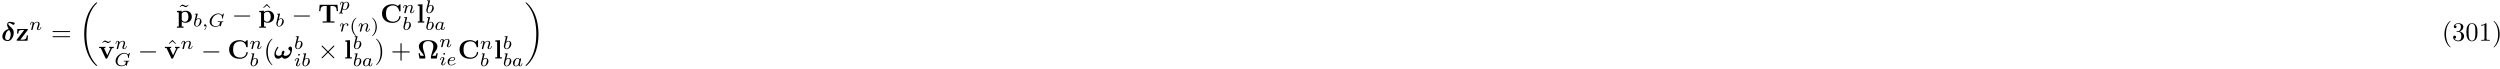 <?xml version="1.0" encoding="UTF-8"?>
<svg xmlns="http://www.w3.org/2000/svg" xmlns:xlink="http://www.w3.org/1999/xlink" width="944pt" height="26pt" viewBox="0 0 944 26" version="1.1">
<defs>
<g>
<symbol overflow="visible" id="glyph0-0">
<path style="stroke:none;" d=""/>
</symbol>
<symbol overflow="visible" id="glyph0-1">
<path style="stroke:none;" d="M 2.828 -4.422 C 1.062 -4.016 0.453 -2.5 0.453 -1.609 C 0.453 -0.406 1.422 0.125 2.484 0.125 C 3.797 0.125 4.75 -1.469 4.75 -3.078 C 4.75 -3.969 4.391 -4.391 3.984 -4.781 C 3.531 -5.203 2.656 -6.016 2.656 -6.375 C 2.656 -6.422 2.766 -6.688 3.125 -6.688 C 3.453 -6.688 3.703 -6.516 3.875 -6.391 C 4.062 -6.234 4.359 -6.016 4.578 -6.016 C 4.891 -6.016 5.109 -6.297 5.109 -6.547 C 5.109 -6.844 4.953 -6.875 4.422 -6.984 C 4.203 -7.031 3.625 -7.156 3.359 -7.156 C 2.828 -7.156 2.234 -6.781 2.234 -6.062 C 2.234 -5.5 2.609 -4.828 2.828 -4.422 Z M 3.047 -4.062 C 3.297 -3.672 3.609 -3.109 3.609 -2.406 C 3.609 -1.969 3.344 -0.234 2.516 -0.234 C 2.406 -0.234 2.031 -0.266 1.75 -0.516 C 1.5 -0.75 1.5 -1.125 1.5 -1.25 C 1.5 -1.766 1.781 -2.734 1.953 -3.094 C 2.094 -3.359 2.391 -3.844 3.047 -4.062 Z M 3.047 -4.062 "/>
</symbol>
<symbol overflow="visible" id="glyph0-2">
<path style="stroke:none;" d="M 3.609 -1.391 C 3.859 -1.859 4 -2.344 4 -2.516 C 4 -2.734 3.875 -2.953 3.625 -2.953 C 3 -2.953 2.938 -1.891 2.922 -1.625 C 2.906 -1.469 2.906 -1.469 2.891 -1.453 C 2.734 -1.312 2.312 -1.016 1.781 -1.016 C 1.125 -1.016 0.75 -1.453 0.75 -2 C 0.75 -2.312 0.922 -3.062 1.609 -4 C 1.703 -4.109 1.719 -4.141 1.719 -4.219 C 1.719 -4.344 1.625 -4.422 1.516 -4.422 C 1.422 -4.422 1.359 -4.359 1.344 -4.359 C 1.297 -4.312 0.219 -3.016 0.219 -1.578 C 0.219 -0.578 0.734 0.078 1.578 0.078 C 2.281 0.078 2.844 -0.406 3.062 -0.641 C 3.188 -0.344 3.484 0.078 4.141 0.078 C 5 0.078 5.766 -0.547 6.203 -1.219 C 6.812 -2.172 6.891 -3.453 6.891 -3.594 C 6.891 -4.359 6.438 -4.516 6.234 -4.516 C 5.859 -4.516 5.469 -4.109 5.469 -3.766 C 5.469 -3.5 5.656 -3.375 5.766 -3.297 C 6.016 -3.125 6.234 -2.891 6.234 -2.578 C 6.234 -1.906 5.391 -1.016 4.344 -1.016 C 4.062 -1.016 3.781 -1.094 3.609 -1.391 Z M 3.609 -1.391 "/>
</symbol>
<symbol overflow="visible" id="glyph1-0">
<path style="stroke:none;" d=""/>
</symbol>
<symbol overflow="visible" id="glyph1-1">
<path style="stroke:none;" d="M 4.469 -4 C 4.562 -4.109 4.578 -4.125 4.578 -4.219 C 4.578 -4.422 4.438 -4.422 4.25 -4.422 L 0.594 -4.422 L 0.484 -2.688 L 0.953 -2.688 C 1 -3.703 1.312 -4.062 2.344 -4.062 L 3.188 -4.062 L 0.406 -0.438 C 0.312 -0.328 0.312 -0.312 0.312 -0.219 C 0.312 0 0.453 0 0.641 0 L 4.422 0 L 4.609 -2.016 L 4.141 -2.016 C 4.047 -1 3.891 -0.406 2.578 -0.406 L 1.719 -0.406 Z M 4.469 -4 "/>
</symbol>
<symbol overflow="visible" id="glyph1-2">
<path style="stroke:none;" d="M 2.188 -3.281 C 2.188 -3.469 2.203 -3.484 2.344 -3.625 C 2.734 -4.031 3.266 -4.094 3.484 -4.094 C 4.141 -4.094 4.703 -3.484 4.703 -2.219 C 4.703 -0.812 4 -0.297 3.359 -0.297 C 3.219 -0.297 2.75 -0.297 2.297 -0.844 C 2.188 -0.969 2.188 -0.984 2.188 -1.172 Z M 2.188 -0.391 C 2.625 -0.047 3.062 0.062 3.469 0.062 C 4.969 0.062 5.984 -0.844 5.984 -2.219 C 5.984 -3.547 5.078 -4.484 3.641 -4.484 C 2.891 -4.484 2.359 -4.172 2.141 -4 L 2.141 -4.484 L 0.375 -4.406 L 0.375 -3.938 C 0.984 -3.938 1.062 -3.938 1.062 -3.562 L 1.062 1.469 L 0.375 1.469 L 0.375 1.938 C 0.641 1.922 1.25 1.906 1.625 1.906 C 2.016 1.906 2.609 1.922 2.875 1.938 L 2.875 1.469 L 2.188 1.469 Z M 2.188 -0.391 "/>
</symbol>
<symbol overflow="visible" id="glyph1-3">
<path style="stroke:none;" d="M 7.344 -6.734 L 0.625 -6.734 L 0.422 -4.328 L 0.891 -4.328 C 0.984 -5.453 1.078 -6.266 2.516 -6.266 L 3.281 -6.266 L 3.281 -0.469 L 1.75 -0.469 L 1.75 0 C 2.297 -0.031 3.406 -0.031 3.984 -0.031 C 4.578 -0.031 5.688 -0.031 6.219 0 L 6.219 -0.469 L 4.688 -0.469 L 4.688 -6.266 L 5.453 -6.266 C 6.875 -6.266 6.984 -5.469 7.078 -4.328 L 7.547 -4.328 Z M 7.344 -6.734 "/>
</symbol>
<symbol overflow="visible" id="glyph1-4">
<path style="stroke:none;" d="M 7.641 -6.672 C 7.641 -6.859 7.641 -6.953 7.453 -6.953 C 7.359 -6.953 7.344 -6.922 7.266 -6.859 L 6.609 -6.266 C 5.984 -6.766 5.328 -6.953 4.641 -6.953 C 2.156 -6.953 0.641 -5.469 0.641 -3.422 C 0.641 -1.375 2.156 0.109 4.641 0.109 C 6.516 0.109 7.641 -1.109 7.641 -2.266 C 7.641 -2.469 7.562 -2.469 7.391 -2.469 C 7.266 -2.469 7.172 -2.469 7.172 -2.297 C 7.094 -0.969 5.891 -0.359 4.891 -0.359 C 4.109 -0.359 3.266 -0.594 2.75 -1.203 C 2.281 -1.781 2.156 -2.516 2.156 -3.422 C 2.156 -3.984 2.188 -5.047 2.828 -5.719 C 3.469 -6.375 4.344 -6.484 4.859 -6.484 C 5.938 -6.484 6.875 -5.719 7.094 -4.453 C 7.125 -4.266 7.141 -4.25 7.359 -4.25 C 7.625 -4.25 7.641 -4.266 7.641 -4.531 Z M 7.641 -6.672 "/>
</symbol>
<symbol overflow="visible" id="glyph1-5">
<path style="stroke:none;" d="M 2.234 -6.922 L 0.469 -6.844 L 0.469 -6.375 C 1.094 -6.375 1.156 -6.375 1.156 -5.984 L 1.156 -0.469 L 0.469 -0.469 L 0.469 0 C 0.781 -0.016 1.266 -0.031 1.688 -0.031 C 2.125 -0.031 2.578 -0.016 2.922 0 L 2.922 -0.469 L 2.234 -0.469 Z M 2.234 -6.922 "/>
</symbol>
<symbol overflow="visible" id="glyph1-6">
<path style="stroke:none;" d="M 5.047 -3.75 C 5.109 -3.891 5.141 -3.953 5.781 -3.953 L 5.781 -4.422 C 5.531 -4.406 5.25 -4.391 5 -4.391 C 4.75 -4.391 4.297 -4.422 4.094 -4.422 L 4.094 -3.953 C 4.281 -3.953 4.562 -3.922 4.562 -3.844 C 4.562 -3.844 4.562 -3.812 4.516 -3.734 L 3.359 -1.234 L 2.094 -3.953 L 2.625 -3.953 L 2.625 -4.422 C 2.297 -4.406 1.406 -4.391 1.391 -4.391 C 1.109 -4.391 0.672 -4.422 0.266 -4.422 L 0.266 -3.953 L 0.891 -3.953 L 2.641 -0.203 C 2.766 0.047 2.891 0.047 3.016 0.047 C 3.188 0.047 3.297 0.016 3.391 -0.203 Z M 5.047 -3.75 "/>
</symbol>
<symbol overflow="visible" id="glyph1-7">
<path style="stroke:none;" d="M 7.766 -2 L 7.297 -2 C 7.281 -1.859 7.203 -1.438 7.125 -1.25 C 7.078 -1.125 7.031 -1.031 6.438 -1.031 L 5.719 -1.031 C 5.938 -1.469 6.203 -1.828 6.516 -2.219 C 7.078 -2.938 7.641 -3.656 7.641 -4.562 C 7.641 -5.625 6.734 -6.953 4.141 -6.953 C 1.531 -6.953 0.641 -5.625 0.641 -4.562 C 0.641 -3.641 1.203 -2.922 1.75 -2.234 C 2.109 -1.781 2.359 -1.453 2.547 -1.031 L 1.828 -1.031 C 1.25 -1.031 1.203 -1.125 1.156 -1.219 C 1.094 -1.406 1 -1.891 0.984 -2 L 0.516 -2 L 0.875 0 L 2.781 0 C 3 0 3.094 0 3.094 -0.266 C 3.094 -0.969 2.797 -1.891 2.656 -2.328 C 2.391 -3.109 2.156 -3.828 2.156 -4.562 C 2.156 -4.938 2.219 -5.656 2.703 -6.094 C 3.188 -6.547 3.844 -6.594 4.141 -6.594 C 4.656 -6.594 5.219 -6.438 5.578 -6.078 C 5.875 -5.797 6.109 -5.359 6.109 -4.562 C 6.109 -3.859 5.906 -3.188 5.656 -2.438 C 5.469 -1.844 5.172 -0.969 5.172 -0.266 C 5.172 0 5.281 0 5.5 0 L 7.391 0 Z M 7.766 -2 "/>
</symbol>
<symbol overflow="visible" id="glyph2-0">
<path style="stroke:none;" d=""/>
</symbol>
<symbol overflow="visible" id="glyph2-1">
<path style="stroke:none;" d="M 0.844 -0.438 C 0.828 -0.344 0.781 -0.172 0.781 -0.156 C 0.781 0 0.906 0.062 1.016 0.062 C 1.141 0.062 1.25 -0.016 1.297 -0.078 C 1.328 -0.141 1.375 -0.375 1.422 -0.516 C 1.453 -0.641 1.531 -0.969 1.562 -1.141 C 1.609 -1.297 1.656 -1.453 1.688 -1.609 C 1.766 -1.891 1.781 -1.953 1.984 -2.234 C 2.172 -2.516 2.5 -2.875 3.031 -2.875 C 3.422 -2.875 3.438 -2.516 3.438 -2.391 C 3.438 -1.969 3.141 -1.203 3.031 -0.906 C 2.953 -0.703 2.922 -0.641 2.922 -0.531 C 2.922 -0.156 3.219 0.062 3.578 0.062 C 4.281 0.062 4.578 -0.891 4.578 -1 C 4.578 -1.094 4.5 -1.094 4.469 -1.094 C 4.375 -1.094 4.375 -1.047 4.344 -0.969 C 4.188 -0.406 3.875 -0.125 3.609 -0.125 C 3.453 -0.125 3.422 -0.219 3.422 -0.375 C 3.422 -0.531 3.469 -0.625 3.594 -0.938 C 3.672 -1.156 3.953 -1.891 3.953 -2.281 C 3.953 -2.953 3.422 -3.078 3.047 -3.078 C 2.469 -3.078 2.078 -2.719 1.875 -2.438 C 1.828 -2.922 1.422 -3.078 1.125 -3.078 C 0.828 -3.078 0.672 -2.859 0.578 -2.703 C 0.422 -2.438 0.328 -2.047 0.328 -2 C 0.328 -1.922 0.422 -1.922 0.453 -1.922 C 0.547 -1.922 0.547 -1.938 0.594 -2.125 C 0.703 -2.531 0.844 -2.875 1.109 -2.875 C 1.297 -2.875 1.344 -2.719 1.344 -2.531 C 1.344 -2.406 1.281 -2.141 1.219 -1.953 C 1.172 -1.766 1.109 -1.484 1.078 -1.328 Z M 0.844 -0.438 "/>
</symbol>
<symbol overflow="visible" id="glyph2-2">
<path style="stroke:none;" d="M 1.844 -4.625 C 1.844 -4.641 1.875 -4.734 1.875 -4.734 C 1.875 -4.781 1.844 -4.844 1.75 -4.844 C 1.609 -4.844 1.031 -4.781 0.859 -4.766 C 0.812 -4.766 0.703 -4.75 0.703 -4.609 C 0.703 -4.516 0.812 -4.516 0.891 -4.516 C 1.219 -4.516 1.219 -4.453 1.219 -4.406 C 1.219 -4.359 1.156 -4.078 1.109 -3.922 L 0.953 -3.281 C 0.891 -3.031 0.516 -1.516 0.5 -1.422 C 0.453 -1.25 0.453 -1.156 0.453 -1.078 C 0.453 -0.375 0.906 0.062 1.484 0.062 C 2.359 0.062 3.281 -0.875 3.281 -1.906 C 3.281 -2.719 2.719 -3.078 2.234 -3.078 C 1.875 -3.078 1.562 -2.875 1.359 -2.688 Z M 1.484 -0.125 C 1.156 -0.125 0.953 -0.422 0.953 -0.844 C 0.953 -1.094 1.016 -1.328 1.219 -2.125 C 1.25 -2.25 1.25 -2.266 1.391 -2.422 C 1.656 -2.719 1.969 -2.875 2.219 -2.875 C 2.484 -2.875 2.719 -2.672 2.719 -2.203 C 2.719 -1.922 2.578 -1.203 2.359 -0.797 C 2.188 -0.453 1.844 -0.125 1.484 -0.125 Z M 1.484 -0.125 "/>
</symbol>
<symbol overflow="visible" id="glyph2-3">
<path style="stroke:none;" d="M 1.469 -0.109 C 1.469 0.266 1.406 0.719 0.922 1.156 C 0.906 1.188 0.875 1.219 0.875 1.25 C 0.875 1.297 0.938 1.344 0.969 1.344 C 1.078 1.344 1.672 0.781 1.672 -0.047 C 1.672 -0.469 1.5 -0.797 1.172 -0.797 C 0.953 -0.797 0.781 -0.625 0.781 -0.406 C 0.781 -0.188 0.938 0 1.188 0 C 1.359 0 1.469 -0.109 1.469 -0.109 Z M 1.469 -0.109 "/>
</symbol>
<symbol overflow="visible" id="glyph2-4">
<path style="stroke:none;" d="M 5.875 -4.812 C 5.875 -4.844 5.859 -4.906 5.781 -4.906 C 5.734 -4.906 5.719 -4.891 5.656 -4.812 L 5.156 -4.281 C 5.094 -4.359 4.703 -4.906 3.844 -4.906 C 2.141 -4.906 0.484 -3.406 0.484 -1.828 C 0.484 -0.75 1.312 0.141 2.641 0.141 C 3.266 0.141 3.906 -0.016 4.266 -0.406 C 4.344 -0.266 4.531 0 4.609 0 C 4.672 0 4.688 -0.031 4.719 -0.188 L 4.859 -0.719 C 4.891 -0.844 4.984 -1.266 5.016 -1.344 C 5.094 -1.656 5.094 -1.672 5.516 -1.672 C 5.562 -1.672 5.672 -1.672 5.672 -1.812 C 5.672 -1.891 5.609 -1.922 5.562 -1.922 C 5.328 -1.922 5.031 -1.891 4.797 -1.891 C 4.625 -1.891 4.391 -1.891 4.219 -1.906 C 4.047 -1.906 3.844 -1.922 3.672 -1.922 C 3.609 -1.922 3.516 -1.922 3.516 -1.766 C 3.516 -1.672 3.594 -1.672 3.766 -1.672 C 3.891 -1.672 4.031 -1.672 4.172 -1.656 C 4.391 -1.641 4.391 -1.609 4.391 -1.531 C 4.391 -1.5 4.391 -1.484 4.344 -1.297 C 4.297 -1.109 4.219 -0.797 4.188 -0.719 C 4 -0.297 3.344 -0.109 2.797 -0.109 C 2.109 -0.109 1.188 -0.453 1.188 -1.625 C 1.188 -2.375 1.547 -3.297 2.062 -3.828 C 2.781 -4.531 3.516 -4.641 3.906 -4.641 C 4.719 -4.641 5.188 -4.062 5.188 -3.281 C 5.188 -3.094 5.172 -3.031 5.172 -3 C 5.172 -2.906 5.266 -2.906 5.297 -2.906 C 5.406 -2.906 5.406 -2.922 5.438 -3.062 Z M 5.875 -4.812 "/>
</symbol>
<symbol overflow="visible" id="glyph2-5">
<path style="stroke:none;" d="M 0.516 0.844 C 0.469 1.047 0.453 1.094 0.188 1.094 C 0.094 1.094 0 1.094 0 1.25 C 0 1.328 0.062 1.359 0.094 1.359 C 0.266 1.359 0.5 1.328 0.688 1.328 C 0.922 1.328 1.188 1.359 1.422 1.359 C 1.484 1.359 1.562 1.328 1.562 1.203 C 1.562 1.094 1.469 1.094 1.375 1.094 C 1.219 1.094 1.031 1.094 1.031 1.016 C 1.031 0.984 1.094 0.797 1.109 0.703 C 1.203 0.328 1.297 -0.047 1.375 -0.344 C 1.453 -0.203 1.672 0.062 2.094 0.062 C 2.938 0.062 3.875 -0.875 3.875 -1.906 C 3.875 -2.719 3.312 -3.078 2.844 -3.078 C 2.406 -3.078 2.031 -2.781 1.844 -2.578 C 1.734 -2.984 1.344 -3.078 1.125 -3.078 C 0.859 -3.078 0.688 -2.891 0.578 -2.703 C 0.438 -2.469 0.328 -2.047 0.328 -2 C 0.328 -1.922 0.422 -1.922 0.453 -1.922 C 0.547 -1.922 0.547 -1.938 0.594 -2.125 C 0.703 -2.531 0.844 -2.875 1.109 -2.875 C 1.297 -2.875 1.344 -2.719 1.344 -2.531 C 1.344 -2.453 1.328 -2.375 1.312 -2.328 Z M 1.844 -2.234 C 2.25 -2.781 2.594 -2.875 2.812 -2.875 C 3.094 -2.875 3.328 -2.672 3.328 -2.203 C 3.328 -1.922 3.172 -1.203 2.969 -0.797 C 2.781 -0.453 2.453 -0.125 2.094 -0.125 C 1.594 -0.125 1.469 -0.656 1.469 -0.734 C 1.469 -0.766 1.484 -0.812 1.484 -0.844 Z M 1.844 -2.234 "/>
</symbol>
<symbol overflow="visible" id="glyph2-6">
<path style="stroke:none;" d="M 1.641 -1.406 C 1.641 -1.453 1.812 -2.078 1.812 -2.109 C 1.828 -2.172 2.031 -2.516 2.266 -2.688 C 2.328 -2.734 2.516 -2.875 2.828 -2.875 C 2.891 -2.875 3.062 -2.875 3.203 -2.781 C 2.984 -2.719 2.906 -2.516 2.906 -2.391 C 2.906 -2.25 3.016 -2.141 3.172 -2.141 C 3.344 -2.141 3.562 -2.266 3.562 -2.562 C 3.562 -2.922 3.188 -3.078 2.828 -3.078 C 2.469 -3.078 2.156 -2.922 1.844 -2.578 C 1.719 -3 1.297 -3.078 1.125 -3.078 C 0.875 -3.078 0.703 -2.906 0.578 -2.719 C 0.422 -2.453 0.328 -2.047 0.328 -2 C 0.328 -1.922 0.422 -1.922 0.453 -1.922 C 0.547 -1.922 0.547 -1.938 0.594 -2.125 C 0.703 -2.547 0.844 -2.875 1.109 -2.875 C 1.297 -2.875 1.344 -2.719 1.344 -2.531 C 1.344 -2.406 1.281 -2.141 1.219 -1.953 C 1.172 -1.766 1.109 -1.484 1.078 -1.328 L 0.844 -0.438 C 0.828 -0.344 0.781 -0.172 0.781 -0.156 C 0.781 0 0.906 0.062 1.016 0.062 C 1.125 0.062 1.266 0 1.312 -0.125 C 1.328 -0.172 1.406 -0.484 1.453 -0.656 Z M 1.641 -1.406 "/>
</symbol>
<symbol overflow="visible" id="glyph2-7">
<path style="stroke:none;" d="M 2.938 -2.656 C 2.797 -2.891 2.562 -3.078 2.219 -3.078 C 1.328 -3.078 0.422 -2.094 0.422 -1.094 C 0.422 -0.406 0.875 0.062 1.484 0.062 C 1.859 0.062 2.188 -0.141 2.469 -0.422 C 2.594 0 3 0.062 3.188 0.062 C 3.438 0.062 3.609 -0.078 3.734 -0.297 C 3.891 -0.578 3.984 -0.969 3.984 -1 C 3.984 -1.094 3.891 -1.094 3.875 -1.094 C 3.766 -1.094 3.766 -1.062 3.719 -0.875 C 3.625 -0.531 3.5 -0.125 3.203 -0.125 C 3.031 -0.125 2.969 -0.281 2.969 -0.469 C 2.969 -0.578 3.031 -0.844 3.078 -1.016 C 3.125 -1.203 3.203 -1.484 3.234 -1.641 L 3.375 -2.172 C 3.422 -2.359 3.5 -2.688 3.5 -2.719 C 3.5 -2.875 3.375 -2.938 3.266 -2.938 C 3.141 -2.938 2.984 -2.859 2.938 -2.656 Z M 2.5 -0.875 C 2.453 -0.672 2.297 -0.531 2.141 -0.406 C 2.078 -0.344 1.797 -0.125 1.5 -0.125 C 1.234 -0.125 0.984 -0.312 0.984 -0.797 C 0.984 -1.172 1.188 -1.938 1.359 -2.219 C 1.672 -2.781 2.031 -2.875 2.219 -2.875 C 2.703 -2.875 2.844 -2.344 2.844 -2.266 C 2.844 -2.25 2.828 -2.188 2.828 -2.172 Z M 2.5 -0.875 "/>
</symbol>
<symbol overflow="visible" id="glyph2-8">
<path style="stroke:none;" d="M 2.266 -4.359 C 2.266 -4.469 2.172 -4.625 1.984 -4.625 C 1.797 -4.625 1.594 -4.438 1.594 -4.234 C 1.594 -4.125 1.672 -3.969 1.875 -3.969 C 2.062 -3.969 2.266 -4.172 2.266 -4.359 Z M 0.844 -0.812 C 0.812 -0.719 0.781 -0.641 0.781 -0.516 C 0.781 -0.188 1.047 0.062 1.438 0.062 C 2.125 0.062 2.438 -0.891 2.438 -1 C 2.438 -1.094 2.344 -1.094 2.328 -1.094 C 2.234 -1.094 2.219 -1.047 2.188 -0.969 C 2.031 -0.406 1.734 -0.125 1.453 -0.125 C 1.312 -0.125 1.281 -0.219 1.281 -0.375 C 1.281 -0.531 1.328 -0.656 1.391 -0.812 C 1.469 -1 1.547 -1.188 1.609 -1.375 C 1.672 -1.547 1.938 -2.172 1.953 -2.266 C 1.984 -2.328 2 -2.406 2 -2.484 C 2 -2.812 1.719 -3.078 1.344 -3.078 C 0.641 -3.078 0.328 -2.125 0.328 -2 C 0.328 -1.922 0.422 -1.922 0.453 -1.922 C 0.547 -1.922 0.547 -1.953 0.578 -2.031 C 0.75 -2.625 1.062 -2.875 1.312 -2.875 C 1.422 -2.875 1.484 -2.828 1.484 -2.641 C 1.484 -2.469 1.453 -2.375 1.281 -1.938 Z M 0.844 -0.812 "/>
</symbol>
<symbol overflow="visible" id="glyph2-9">
<path style="stroke:none;" d="M 1.562 -1.594 C 1.75 -1.594 2.312 -1.609 2.688 -1.734 C 3.203 -1.922 3.297 -2.25 3.297 -2.453 C 3.297 -2.844 2.906 -3.078 2.438 -3.078 C 1.594 -3.078 0.469 -2.438 0.469 -1.234 C 0.469 -0.531 0.906 0.062 1.719 0.062 C 2.906 0.062 3.453 -0.625 3.453 -0.719 C 3.453 -0.766 3.391 -0.844 3.328 -0.844 C 3.297 -0.844 3.281 -0.828 3.219 -0.766 C 2.672 -0.125 1.859 -0.125 1.734 -0.125 C 1.312 -0.125 1.031 -0.406 1.031 -0.969 C 1.031 -1.062 1.031 -1.203 1.125 -1.594 Z M 1.172 -1.781 C 1.469 -2.797 2.234 -2.875 2.438 -2.875 C 2.734 -2.875 3 -2.719 3 -2.453 C 3 -1.781 1.812 -1.781 1.516 -1.781 Z M 1.172 -1.781 "/>
</symbol>
<symbol overflow="visible" id="glyph3-0">
<path style="stroke:none;" d=""/>
</symbol>
<symbol overflow="visible" id="glyph3-1">
<path style="stroke:none;" d="M 6.844 -3.266 C 7 -3.266 7.188 -3.266 7.188 -3.453 C 7.188 -3.656 7 -3.656 6.859 -3.656 L 0.891 -3.656 C 0.75 -3.656 0.562 -3.656 0.562 -3.453 C 0.562 -3.266 0.75 -3.266 0.891 -3.266 Z M 6.859 -1.328 C 7 -1.328 7.188 -1.328 7.188 -1.531 C 7.188 -1.719 7 -1.719 6.844 -1.719 L 0.891 -1.719 C 0.75 -1.719 0.562 -1.719 0.562 -1.531 C 0.562 -1.328 0.75 -1.328 0.891 -1.328 Z M 6.859 -1.328 "/>
</symbol>
<symbol overflow="visible" id="glyph3-2">
<path style="stroke:none;" d="M 4.141 -6.516 L 3.984 -6.656 C 3.984 -6.656 3.609 -6.188 3.172 -6.188 C 2.938 -6.188 2.688 -6.328 2.516 -6.438 C 2.25 -6.594 2.078 -6.656 1.906 -6.656 C 1.531 -6.656 1.328 -6.438 0.828 -5.875 L 0.984 -5.734 C 0.984 -5.734 1.359 -6.203 1.797 -6.203 C 2.031 -6.203 2.281 -6.062 2.453 -5.969 C 2.719 -5.797 2.906 -5.734 3.078 -5.734 C 3.453 -5.734 3.641 -5.953 4.141 -6.516 Z M 4.141 -6.516 "/>
</symbol>
<symbol overflow="visible" id="glyph3-3">
<path style="stroke:none;" d="M 2.5 -6.922 L 1.156 -5.562 L 1.328 -5.391 L 2.5 -6.406 L 3.641 -5.391 L 3.812 -5.562 Z M 2.5 -6.922 "/>
</symbol>
<symbol overflow="visible" id="glyph3-4">
<path style="stroke:none;" d="M 3.297 2.391 C 3.297 2.359 3.297 2.344 3.125 2.172 C 1.891 0.922 1.562 -0.969 1.562 -2.5 C 1.562 -4.234 1.938 -5.969 3.172 -7.203 C 3.297 -7.328 3.297 -7.344 3.297 -7.375 C 3.297 -7.453 3.266 -7.484 3.203 -7.484 C 3.094 -7.484 2.203 -6.797 1.609 -5.531 C 1.109 -4.438 0.984 -3.328 0.984 -2.5 C 0.984 -1.719 1.094 -0.516 1.641 0.625 C 2.25 1.844 3.094 2.5 3.203 2.5 C 3.266 2.5 3.297 2.469 3.297 2.391 Z M 3.297 2.391 "/>
</symbol>
<symbol overflow="visible" id="glyph3-5">
<path style="stroke:none;" d="M 2.875 -2.5 C 2.875 -3.266 2.766 -4.469 2.219 -5.609 C 1.625 -6.828 0.766 -7.484 0.672 -7.484 C 0.609 -7.484 0.562 -7.438 0.562 -7.375 C 0.562 -7.344 0.562 -7.328 0.75 -7.141 C 1.734 -6.156 2.297 -4.578 2.297 -2.5 C 2.297 -0.781 1.938 0.969 0.703 2.219 C 0.562 2.344 0.562 2.359 0.562 2.391 C 0.562 2.453 0.609 2.5 0.672 2.5 C 0.766 2.5 1.672 1.812 2.25 0.547 C 2.766 -0.547 2.875 -1.656 2.875 -2.5 Z M 2.875 -2.5 "/>
</symbol>
<symbol overflow="visible" id="glyph3-6">
<path style="stroke:none;" d="M 4.078 -2.297 L 6.859 -2.297 C 7 -2.297 7.188 -2.297 7.188 -2.5 C 7.188 -2.688 7 -2.688 6.859 -2.688 L 4.078 -2.688 L 4.078 -5.484 C 4.078 -5.625 4.078 -5.812 3.875 -5.812 C 3.672 -5.812 3.672 -5.625 3.672 -5.484 L 3.672 -2.688 L 0.891 -2.688 C 0.75 -2.688 0.562 -2.688 0.562 -2.5 C 0.562 -2.297 0.75 -2.297 0.891 -2.297 L 3.672 -2.297 L 3.672 0.5 C 3.672 0.641 3.672 0.828 3.875 0.828 C 4.078 0.828 4.078 0.641 4.078 0.5 Z M 4.078 -2.297 "/>
</symbol>
<symbol overflow="visible" id="glyph3-7">
<path style="stroke:none;" d="M 2.891 -3.516 C 3.703 -3.781 4.281 -4.469 4.281 -5.266 C 4.281 -6.078 3.406 -6.641 2.453 -6.641 C 1.453 -6.641 0.688 -6.047 0.688 -5.281 C 0.688 -4.953 0.906 -4.766 1.203 -4.766 C 1.5 -4.766 1.703 -4.984 1.703 -5.281 C 1.703 -5.766 1.234 -5.766 1.094 -5.766 C 1.391 -6.266 2.047 -6.391 2.406 -6.391 C 2.828 -6.391 3.375 -6.172 3.375 -5.281 C 3.375 -5.156 3.344 -4.578 3.094 -4.141 C 2.797 -3.656 2.453 -3.625 2.203 -3.625 C 2.125 -3.609 1.891 -3.594 1.812 -3.594 C 1.734 -3.578 1.672 -3.562 1.672 -3.469 C 1.672 -3.359 1.734 -3.359 1.906 -3.359 L 2.344 -3.359 C 3.156 -3.359 3.531 -2.688 3.531 -1.703 C 3.531 -0.344 2.844 -0.062 2.406 -0.062 C 1.969 -0.062 1.219 -0.234 0.875 -0.812 C 1.219 -0.766 1.531 -0.984 1.531 -1.359 C 1.531 -1.719 1.266 -1.922 0.984 -1.922 C 0.734 -1.922 0.422 -1.781 0.422 -1.344 C 0.422 -0.438 1.344 0.219 2.438 0.219 C 3.656 0.219 4.562 -0.688 4.562 -1.703 C 4.562 -2.516 3.922 -3.297 2.891 -3.516 Z M 2.891 -3.516 "/>
</symbol>
<symbol overflow="visible" id="glyph3-8">
<path style="stroke:none;" d="M 4.578 -3.188 C 4.578 -3.984 4.531 -4.781 4.188 -5.516 C 3.734 -6.484 2.906 -6.641 2.5 -6.641 C 1.891 -6.641 1.172 -6.375 0.75 -5.453 C 0.438 -4.766 0.391 -3.984 0.391 -3.188 C 0.391 -2.438 0.422 -1.547 0.844 -0.781 C 1.266 0.016 2 0.219 2.484 0.219 C 3.016 0.219 3.781 0.016 4.219 -0.938 C 4.531 -1.625 4.578 -2.406 4.578 -3.188 Z M 2.484 0 C 2.094 0 1.5 -0.25 1.328 -1.203 C 1.219 -1.797 1.219 -2.719 1.219 -3.312 C 1.219 -3.953 1.219 -4.609 1.297 -5.141 C 1.484 -6.328 2.234 -6.422 2.484 -6.422 C 2.812 -6.422 3.469 -6.234 3.656 -5.25 C 3.766 -4.688 3.766 -3.938 3.766 -3.312 C 3.766 -2.562 3.766 -1.891 3.656 -1.25 C 3.5 -0.297 2.938 0 2.484 0 Z M 2.484 0 "/>
</symbol>
<symbol overflow="visible" id="glyph3-9">
<path style="stroke:none;" d="M 2.938 -6.375 C 2.938 -6.625 2.938 -6.641 2.703 -6.641 C 2.078 -6 1.203 -6 0.891 -6 L 0.891 -5.688 C 1.094 -5.688 1.672 -5.688 2.188 -5.953 L 2.188 -0.781 C 2.188 -0.422 2.156 -0.312 1.266 -0.312 L 0.953 -0.312 L 0.953 0 C 1.297 -0.031 2.156 -0.031 2.562 -0.031 C 2.953 -0.031 3.828 -0.031 4.172 0 L 4.172 -0.312 L 3.859 -0.312 C 2.953 -0.312 2.938 -0.422 2.938 -0.781 Z M 2.938 -6.375 "/>
</symbol>
<symbol overflow="visible" id="glyph4-0">
<path style="stroke:none;" d=""/>
</symbol>
<symbol overflow="visible" id="glyph4-1">
<path style="stroke:none;" d="M 6.984 23.422 C 6.984 23.375 6.953 23.359 6.938 23.328 C 6.562 22.953 5.906 22.297 5.234 21.219 C 3.625 18.641 2.906 15.406 2.906 11.562 C 2.906 8.875 3.266 5.422 4.906 2.453 C 5.688 1.031 6.516 0.219 6.953 -0.219 C 6.984 -0.25 6.984 -0.266 6.984 -0.297 C 6.984 -0.406 6.906 -0.406 6.766 -0.406 C 6.625 -0.406 6.609 -0.406 6.453 -0.25 C 3.125 2.797 2.078 7.359 2.078 11.547 C 2.078 15.469 2.969 19.422 5.5 22.406 C 5.703 22.625 6.078 23.031 6.484 23.391 C 6.609 23.516 6.625 23.516 6.766 23.516 C 6.906 23.516 6.984 23.516 6.984 23.422 Z M 6.984 23.422 "/>
</symbol>
<symbol overflow="visible" id="glyph4-2">
<path style="stroke:none;" d="M 5.25 11.562 C 5.25 7.641 4.359 3.703 1.828 0.719 C 1.625 0.484 1.25 0.078 0.844 -0.281 C 0.719 -0.406 0.703 -0.406 0.562 -0.406 C 0.438 -0.406 0.344 -0.406 0.344 -0.297 C 0.344 -0.266 0.391 -0.219 0.406 -0.203 C 0.75 0.156 1.422 0.828 2.094 1.906 C 3.703 4.469 4.422 7.719 4.422 11.547 C 4.422 14.234 4.062 17.688 2.422 20.672 C 1.641 22.078 0.812 22.906 0.391 23.328 C 0.375 23.359 0.344 23.391 0.344 23.422 C 0.344 23.516 0.438 23.516 0.562 23.516 C 0.703 23.516 0.719 23.516 0.875 23.359 C 4.203 20.328 5.25 15.766 5.25 11.562 Z M 5.25 11.562 "/>
</symbol>
<symbol overflow="visible" id="glyph5-0">
<path style="stroke:none;" d=""/>
</symbol>
<symbol overflow="visible" id="glyph5-1">
<path style="stroke:none;" d="M 6.562 -2.297 C 6.734 -2.297 6.922 -2.297 6.922 -2.5 C 6.922 -2.688 6.734 -2.688 6.562 -2.688 L 1.172 -2.688 C 1 -2.688 0.828 -2.688 0.828 -2.5 C 0.828 -2.297 1 -2.297 1.172 -2.297 Z M 6.562 -2.297 "/>
</symbol>
<symbol overflow="visible" id="glyph5-2">
<path style="stroke:none;" d="M 3.875 -2.766 L 1.891 -4.75 C 1.766 -4.875 1.75 -4.891 1.672 -4.891 C 1.562 -4.891 1.469 -4.812 1.469 -4.688 C 1.469 -4.625 1.484 -4.609 1.594 -4.5 L 3.594 -2.5 L 1.594 -0.484 C 1.484 -0.375 1.469 -0.359 1.469 -0.297 C 1.469 -0.172 1.562 -0.094 1.672 -0.094 C 1.75 -0.094 1.766 -0.109 1.891 -0.234 L 3.875 -2.219 L 5.938 -0.156 C 5.953 -0.141 6.016 -0.094 6.078 -0.094 C 6.203 -0.094 6.281 -0.172 6.281 -0.297 C 6.281 -0.312 6.281 -0.344 6.25 -0.406 C 6.234 -0.422 4.656 -1.984 4.156 -2.5 L 5.984 -4.312 C 6.031 -4.375 6.188 -4.5 6.234 -4.562 C 6.234 -4.578 6.281 -4.625 6.281 -4.688 C 6.281 -4.812 6.203 -4.891 6.078 -4.891 C 6 -4.891 5.969 -4.859 5.859 -4.75 Z M 3.875 -2.766 "/>
</symbol>
<symbol overflow="visible" id="glyph6-0">
<path style="stroke:none;" d=""/>
</symbol>
<symbol overflow="visible" id="glyph6-1">
<path style="stroke:none;" d="M 2.469 -5.219 C 1.156 -4.297 0.797 -2.812 0.797 -1.75 C 0.797 -0.766 1.094 0.766 2.469 1.734 C 2.531 1.734 2.609 1.734 2.609 1.656 C 2.609 1.609 2.594 1.594 2.547 1.547 C 1.609 0.703 1.281 -0.469 1.281 -1.734 C 1.281 -3.625 2 -4.547 2.562 -5.062 C 2.594 -5.094 2.609 -5.109 2.609 -5.141 C 2.609 -5.219 2.531 -5.219 2.469 -5.219 Z M 2.469 -5.219 "/>
</symbol>
<symbol overflow="visible" id="glyph6-2">
<path style="stroke:none;" d="M 0.625 -5.219 C 0.578 -5.219 0.5 -5.219 0.5 -5.141 C 0.5 -5.109 0.516 -5.094 0.562 -5.031 C 1.156 -4.484 1.828 -3.547 1.828 -1.75 C 1.828 -0.297 1.375 0.812 0.625 1.484 C 0.5 1.609 0.5 1.609 0.5 1.656 C 0.5 1.688 0.516 1.734 0.578 1.734 C 0.672 1.734 1.328 1.281 1.797 0.406 C 2.094 -0.172 2.297 -0.922 2.297 -1.734 C 2.297 -2.719 2 -4.25 0.625 -5.219 Z M 0.625 -5.219 "/>
</symbol>
</g>
</defs>
<g id="surface1">
<g style="fill:rgb(0%,0%,0%);fill-opacity:1;">
  <use xlink:href="#glyph0-1" x="0.44" y="15.38"/>
</g>
<g style="fill:rgb(0%,0%,0%);fill-opacity:1;">
  <use xlink:href="#glyph1-1" x="5.96" y="15.38"/>
</g>
<g style="fill:rgb(0%,0%,0%);fill-opacity:1;">
  <use xlink:href="#glyph2-1" x="11" y="11.3"/>
</g>
<g style="fill:rgb(0%,0%,0%);fill-opacity:1;">
  <use xlink:href="#glyph3-1" x="19.28" y="15.38"/>
</g>
<g style="fill:rgb(0%,0%,0%);fill-opacity:1;">
  <use xlink:href="#glyph4-1" x="29.72" y="1.34"/>
</g>
<g style="fill:rgb(0%,0%,0%);fill-opacity:1;">
  <use xlink:href="#glyph3-2" x="67.04" y="8.42"/>
</g>
<g style="fill:rgb(0%,0%,0%);fill-opacity:1;">
  <use xlink:href="#glyph1-2" x="66.44" y="8.54"/>
</g>
<g style="fill:rgb(0%,0%,0%);fill-opacity:1;">
  <use xlink:href="#glyph2-2" x="72.8" y="9.98"/>
</g>
<g style="fill:rgb(0%,0%,0%);fill-opacity:1;">
  <use xlink:href="#glyph2-3" x="76.28" y="9.98"/>
</g>
<g style="fill:rgb(0%,0%,0%);fill-opacity:1;">
  <use xlink:href="#glyph2-4" x="78.68" y="9.98"/>
</g>
<g style="fill:rgb(0%,0%,0%);fill-opacity:1;">
  <use xlink:href="#glyph5-1" x="87.56" y="8.54"/>
</g>
<g style="fill:rgb(0%,0%,0%);fill-opacity:1;">
  <use xlink:href="#glyph3-3" x="98.24" y="8.42"/>
</g>
<g style="fill:rgb(0%,0%,0%);fill-opacity:1;">
  <use xlink:href="#glyph1-2" x="97.52" y="8.54"/>
</g>
<g style="fill:rgb(0%,0%,0%);fill-opacity:1;">
  <use xlink:href="#glyph2-2" x="103.88" y="9.98"/>
</g>
<g style="fill:rgb(0%,0%,0%);fill-opacity:1;">
  <use xlink:href="#glyph5-1" x="110.12" y="8.54"/>
</g>
<g style="fill:rgb(0%,0%,0%);fill-opacity:1;">
  <use xlink:href="#glyph1-3" x="120.08" y="8.54"/>
</g>
<g style="fill:rgb(0%,0%,0%);fill-opacity:1;">
  <use xlink:href="#glyph2-5" x="128" y="3.74"/>
</g>
<g style="fill:rgb(0%,0%,0%);fill-opacity:1;">
  <use xlink:href="#glyph2-6" x="128" y="11.9"/>
</g>
<g style="fill:rgb(0%,0%,0%);fill-opacity:1;">
  <use xlink:href="#glyph6-1" x="131.96" y="11.9"/>
</g>
<g style="fill:rgb(0%,0%,0%);fill-opacity:1;">
  <use xlink:href="#glyph2-1" x="135.08" y="11.9"/>
</g>
<g style="fill:rgb(0%,0%,0%);fill-opacity:1;">
  <use xlink:href="#glyph6-2" x="140" y="11.9"/>
</g>
<g style="fill:rgb(0%,0%,0%);fill-opacity:1;">
  <use xlink:href="#glyph1-4" x="143.6" y="8.54"/>
</g>
<g style="fill:rgb(0%,0%,0%);fill-opacity:1;">
  <use xlink:href="#glyph2-1" x="151.88" y="4.94"/>
</g>
<g style="fill:rgb(0%,0%,0%);fill-opacity:1;">
  <use xlink:href="#glyph2-2" x="151.88" y="11.3"/>
</g>
<g style="fill:rgb(0%,0%,0%);fill-opacity:1;">
  <use xlink:href="#glyph1-5" x="157.28" y="8.54"/>
</g>
<g style="fill:rgb(0%,0%,0%);fill-opacity:1;">
  <use xlink:href="#glyph2-2" x="160.52" y="4.94"/>
</g>
<g style="fill:rgb(0%,0%,0%);fill-opacity:1;">
  <use xlink:href="#glyph2-2" x="160.52" y="11.3"/>
</g>
<g style="fill:rgb(0%,0%,0%);fill-opacity:1;">
  <use xlink:href="#glyph2-7" x="164" y="11.3"/>
</g>
<g style="fill:rgb(0%,0%,0%);fill-opacity:1;">
  <use xlink:href="#glyph3-2" x="37.76" y="21.98"/>
</g>
<g style="fill:rgb(0%,0%,0%);fill-opacity:1;">
  <use xlink:href="#glyph1-6" x="37.16" y="22.1"/>
</g>
<g style="fill:rgb(0%,0%,0%);fill-opacity:1;">
  <use xlink:href="#glyph2-1" x="43.28" y="18.5"/>
</g>
<g style="fill:rgb(0%,0%,0%);fill-opacity:1;">
  <use xlink:href="#glyph2-4" x="43.16" y="24.86"/>
</g>
<g style="fill:rgb(0%,0%,0%);fill-opacity:1;">
  <use xlink:href="#glyph5-1" x="52.04" y="22.1"/>
</g>
<g style="fill:rgb(0%,0%,0%);fill-opacity:1;">
  <use xlink:href="#glyph3-3" x="62.6" y="21.98"/>
</g>
<g style="fill:rgb(0%,0%,0%);fill-opacity:1;">
  <use xlink:href="#glyph1-6" x="62" y="22.1"/>
</g>
<g style="fill:rgb(0%,0%,0%);fill-opacity:1;">
  <use xlink:href="#glyph2-1" x="68.12" y="18.5"/>
</g>
<g style="fill:rgb(0%,0%,0%);fill-opacity:1;">
  <use xlink:href="#glyph5-1" x="75.92" y="22.1"/>
</g>
<g style="fill:rgb(0%,0%,0%);fill-opacity:1;">
  <use xlink:href="#glyph1-4" x="85.88" y="22.1"/>
</g>
<g style="fill:rgb(0%,0%,0%);fill-opacity:1;">
  <use xlink:href="#glyph2-1" x="94.16" y="18.5"/>
</g>
<g style="fill:rgb(0%,0%,0%);fill-opacity:1;">
  <use xlink:href="#glyph2-2" x="94.16" y="24.98"/>
</g>
<g style="fill:rgb(0%,0%,0%);fill-opacity:1;">
  <use xlink:href="#glyph3-4" x="99.56" y="22.1"/>
</g>
<g style="fill:rgb(0%,0%,0%);fill-opacity:1;">
  <use xlink:href="#glyph0-2" x="103.4" y="22.1"/>
</g>
<g style="fill:rgb(0%,0%,0%);fill-opacity:1;">
  <use xlink:href="#glyph2-2" x="110.96" y="18.5"/>
</g>
<g style="fill:rgb(0%,0%,0%);fill-opacity:1;">
  <use xlink:href="#glyph2-8" x="110.96" y="24.98"/>
</g>
<g style="fill:rgb(0%,0%,0%);fill-opacity:1;">
  <use xlink:href="#glyph2-2" x="113.72" y="24.98"/>
</g>
<g style="fill:rgb(0%,0%,0%);fill-opacity:1;">
  <use xlink:href="#glyph5-2" x="119.96" y="22.1"/>
</g>
<g style="fill:rgb(0%,0%,0%);fill-opacity:1;">
  <use xlink:href="#glyph1-5" x="129.92" y="22.1"/>
</g>
<g style="fill:rgb(0%,0%,0%);fill-opacity:1;">
  <use xlink:href="#glyph2-2" x="133.16" y="18.5"/>
</g>
<g style="fill:rgb(0%,0%,0%);fill-opacity:1;">
  <use xlink:href="#glyph2-2" x="133.16" y="24.98"/>
</g>
<g style="fill:rgb(0%,0%,0%);fill-opacity:1;">
  <use xlink:href="#glyph2-7" x="136.64" y="24.98"/>
</g>
<g style="fill:rgb(0%,0%,0%);fill-opacity:1;">
  <use xlink:href="#glyph3-5" x="141.44" y="22.1"/>
</g>
<g style="fill:rgb(0%,0%,0%);fill-opacity:1;">
  <use xlink:href="#glyph3-6" x="147.56" y="22.1"/>
</g>
<g style="fill:rgb(0%,0%,0%);fill-opacity:1;">
  <use xlink:href="#glyph1-7" x="157.52" y="22.1"/>
</g>
<g style="fill:rgb(0%,0%,0%);fill-opacity:1;">
  <use xlink:href="#glyph2-1" x="165.8" y="17.78"/>
</g>
<g style="fill:rgb(0%,0%,0%);fill-opacity:1;">
  <use xlink:href="#glyph2-8" x="165.8" y="24.62"/>
</g>
<g style="fill:rgb(0%,0%,0%);fill-opacity:1;">
  <use xlink:href="#glyph2-9" x="168.56" y="24.62"/>
</g>
<g style="fill:rgb(0%,0%,0%);fill-opacity:1;">
  <use xlink:href="#glyph1-4" x="172.88" y="22.1"/>
</g>
<g style="fill:rgb(0%,0%,0%);fill-opacity:1;">
  <use xlink:href="#glyph2-1" x="181.16" y="18.5"/>
</g>
<g style="fill:rgb(0%,0%,0%);fill-opacity:1;">
  <use xlink:href="#glyph2-2" x="181.16" y="24.98"/>
</g>
<g style="fill:rgb(0%,0%,0%);fill-opacity:1;">
  <use xlink:href="#glyph1-5" x="186.56" y="22.1"/>
</g>
<g style="fill:rgb(0%,0%,0%);fill-opacity:1;">
  <use xlink:href="#glyph2-2" x="189.8" y="18.5"/>
</g>
<g style="fill:rgb(0%,0%,0%);fill-opacity:1;">
  <use xlink:href="#glyph2-2" x="189.8" y="24.98"/>
</g>
<g style="fill:rgb(0%,0%,0%);fill-opacity:1;">
  <use xlink:href="#glyph2-7" x="193.28" y="24.98"/>
</g>
<g style="fill:rgb(0%,0%,0%);fill-opacity:1;">
  <use xlink:href="#glyph4-2" x="198.08" y="1.34"/>
</g>
<g style="fill:rgb(0%,0%,0%);fill-opacity:1;">
  <use xlink:href="#glyph3-4" x="922.04" y="15.38"/>
</g>
<g style="fill:rgb(0%,0%,0%);fill-opacity:1;">
  <use xlink:href="#glyph3-7" x="925.88" y="15.38"/>
</g>
<g style="fill:rgb(0%,0%,0%);fill-opacity:1;">
  <use xlink:href="#glyph3-8" x="930.92" y="15.38"/>
</g>
<g style="fill:rgb(0%,0%,0%);fill-opacity:1;">
  <use xlink:href="#glyph3-9" x="935.96" y="15.38"/>
</g>
<g style="fill:rgb(0%,0%,0%);fill-opacity:1;">
  <use xlink:href="#glyph3-5" x="941" y="15.38"/>
</g>
</g>
</svg>
